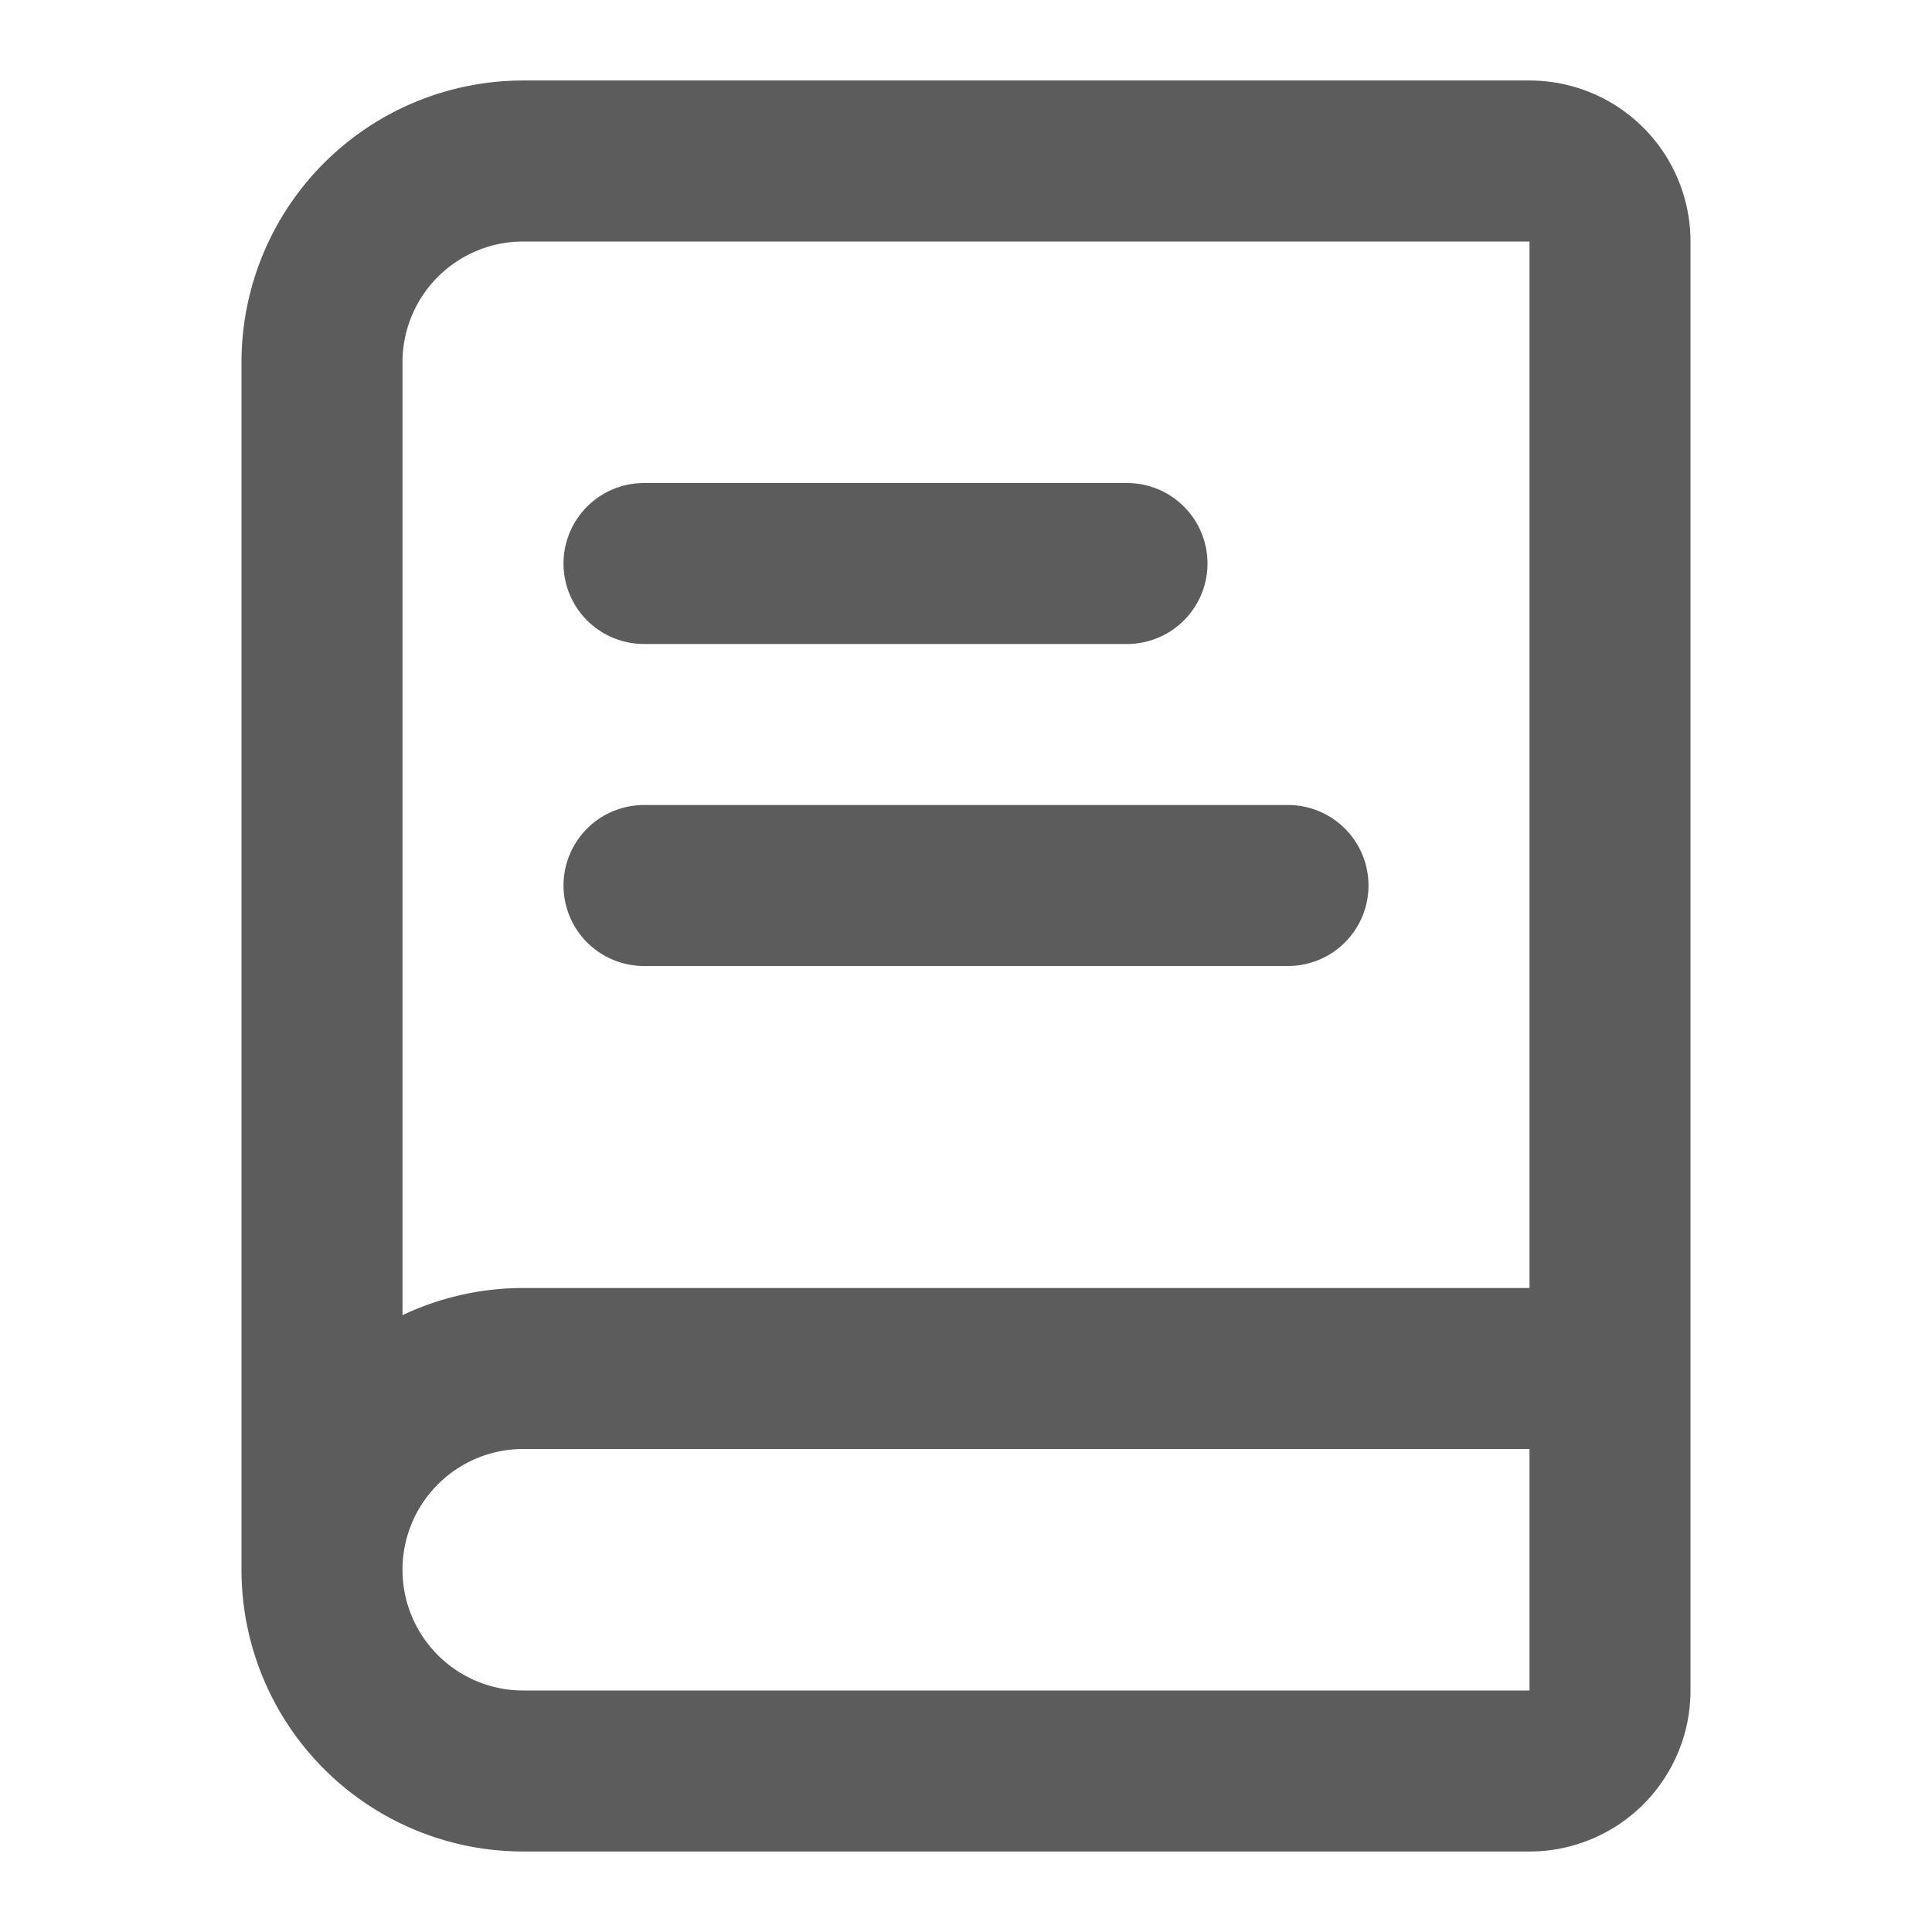 <svg xmlns="http://www.w3.org/2000/svg" width="24" height="24" viewBox="0 0 24 24" fill="none" stroke="#5c5c5c" stroke-width="2" stroke-linecap="round" stroke-linejoin="round" class="lucide lucide-book-text"><path d="M4 19.5v-15A2.5 2.5 0 0 1 6.5 2H19a1 1 0 0 1 1 1v18a1 1 0 0 1-1 1H6.5a1 1 0 0 1 0-5H20"/><path d="M8 11h8"/><path d="M8 7h6"/></svg>